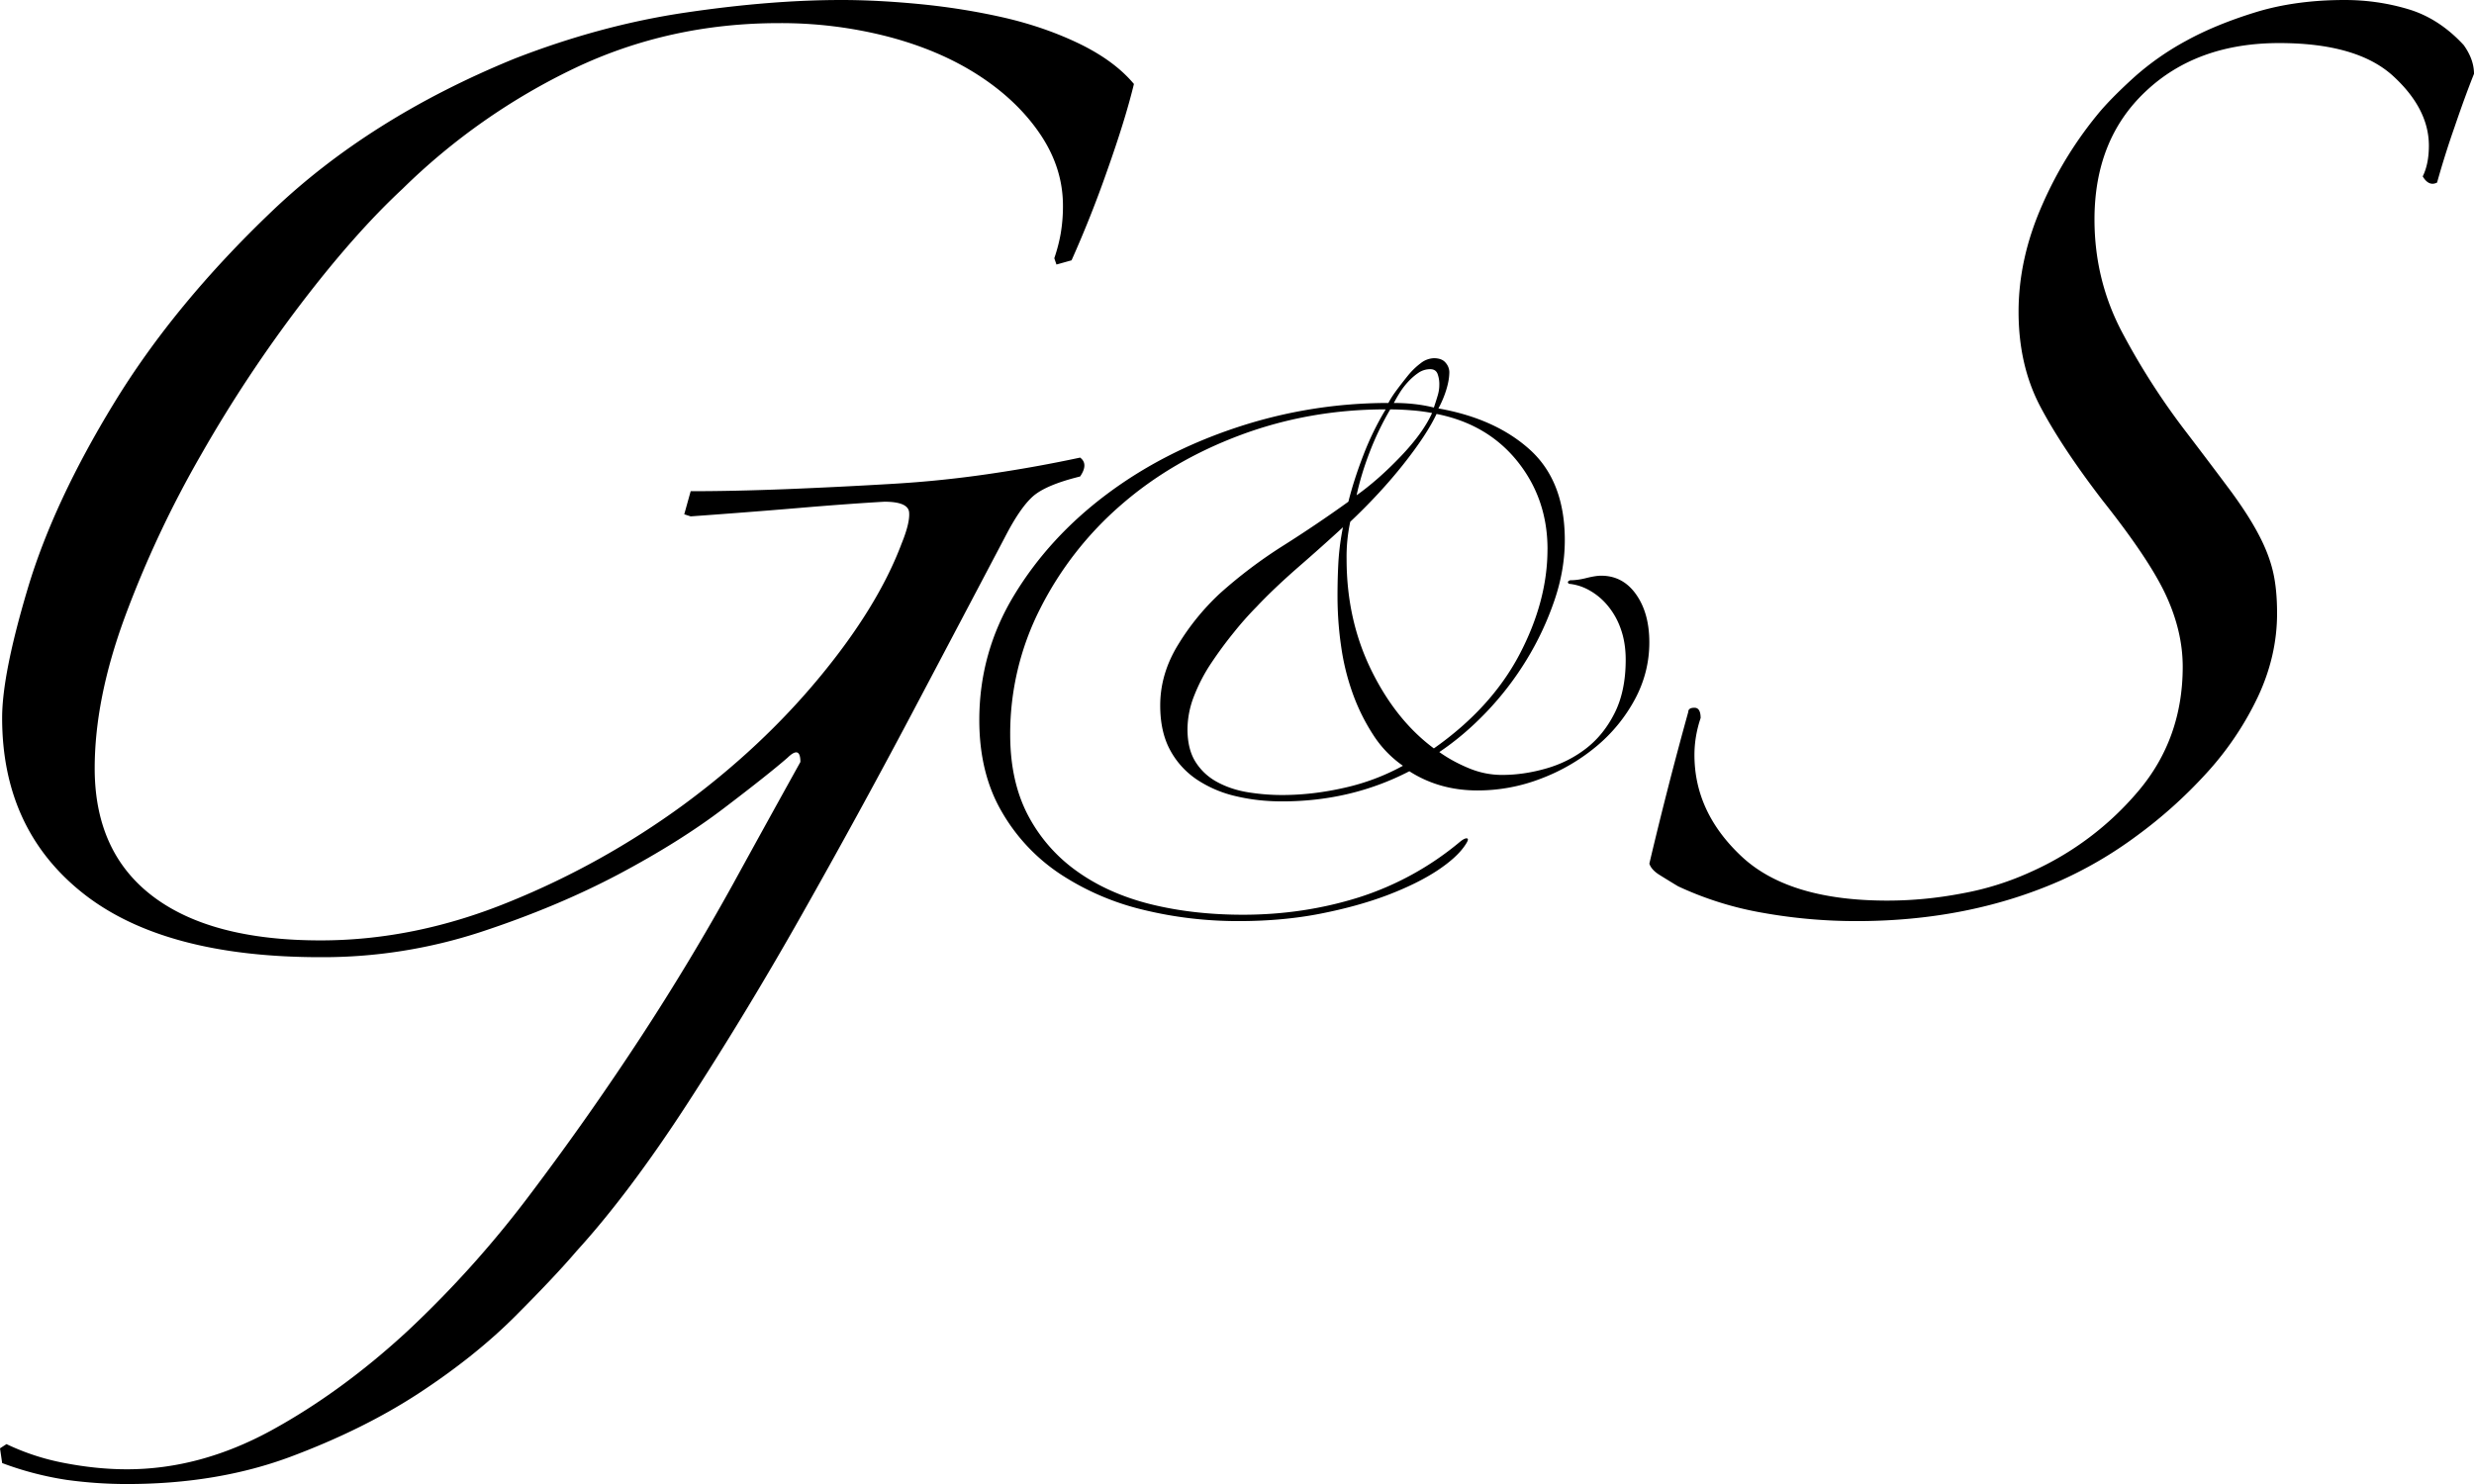 <svg width="80" height="48" xmlns="http://www.w3.org/2000/svg">
  <g fill-rule="evenodd">
    <path d="M80 2.388c-.177.442-.39 1.018-.63 1.725a28.584 28.584 0 0 0-.564 1.792c-.177.089-.333.022-.464-.2.131-.264.199-.597.199-.994 0-.797-.388-1.549-1.16-2.256-.776-.708-2.003-1.062-3.682-1.062-1.77 0-3.21.52-4.312 1.56-1.107 1.038-1.659 2.42-1.659 4.146 0 1.327.308 2.567.929 3.716A22.808 22.808 0 0 0 70.713 14c.574.753 1.049 1.384 1.427 1.891.374.51.673.974.894 1.395.223.42.375.818.464 1.194.089.376.134.829.134 1.36 0 .929-.212 1.836-.63 2.72a10.017 10.017 0 0 1-1.659 2.455 15.118 15.118 0 0 1-2.255 2.024 13.205 13.205 0 0 1-2.422 1.427c-1.989.884-4.202 1.327-6.634 1.327-1.017 0-2.024-.089-3.018-.266a10.827 10.827 0 0 1-2.751-.86 39.599 39.599 0 0 1-.599-.367c-.177-.11-.287-.232-.33-.365a130.21 130.21 0 0 1 1.259-4.91c0-.088.067-.133.199-.133.133 0 .2.111.2.332-.134.399-.2.796-.2 1.194 0 1.24.509 2.333 1.526 3.285 1.018.952 2.587 1.427 4.71 1.427.797 0 1.602-.076 2.42-.233a9.31 9.31 0 0 0 2.222-.696 9.731 9.731 0 0 0 3.483-2.622c.95-1.127 1.428-2.465 1.428-4.014 0-.751-.177-1.515-.532-2.29-.353-.772-1.039-1.802-2.056-3.084-.884-1.151-1.558-2.168-2.023-3.052-.464-.886-.697-1.903-.697-3.054 0-1.15.255-2.299.762-3.45a12.469 12.469 0 0 1 1.892-3.053c.266-.308.63-.674 1.094-1.094a8.847 8.847 0 0 1 1.659-1.162c.64-.354 1.392-.663 2.254-.929C73.798.131 74.76 0 75.821 0c.707 0 1.393.099 2.056.298.664.198 1.261.587 1.79 1.16.222.31.333.62.333.93M46.542 12.443a.96.96 0 0 0-.058-.354c-.04-.099-.118-.148-.236-.148a.671.671 0 0 0-.382.118c-.118.08-.23.177-.339.296a2.406 2.406 0 0 0-.278.369 4.55 4.55 0 0 0-.177.31c.47 0 .902.05 1.294.148.04-.118.079-.24.118-.37.04-.127.058-.25.058-.369m-.234.916a5.687 5.687 0 0 0-.663-.087 8.514 8.514 0 0 0-.69-.03 9.347 9.347 0 0 0-.662 1.374c-.187.483-.328.951-.426 1.404.47-.335.946-.754 1.426-1.257.48-.502.818-.97 1.015-1.404m3.733 4.405c0-1.083-.324-2.03-.97-2.838-.648-.808-1.52-1.32-2.618-1.537-.214.454-.572.995-1.071 1.626-.5.631-1.073 1.25-1.72 1.862a5.367 5.367 0 0 0-.118 1.212c0 1.3.264 2.492.793 3.576.53 1.084 1.206 1.932 2.029 2.542 1.234-.867 2.155-1.877 2.764-3.03.606-1.152.91-2.29.91-3.413m-4.674 7.005a3.557 3.557 0 0 1-.955-.99 6.47 6.47 0 0 1-.662-1.33 7.62 7.62 0 0 1-.381-1.537c-.08-.542-.118-1.09-.118-1.641 0-.394.01-.763.03-1.109a8.15 8.15 0 0 1 .146-1.108c-.45.414-.935.848-1.456 1.3-.519.454-.966.878-1.336 1.271a10.59 10.59 0 0 0-.735.829c-.256.314-.496.64-.72.975-.227.335-.412.69-.56 1.064a2.98 2.98 0 0 0-.22 1.093c0 .434.088.789.264 1.064.177.277.412.493.706.65.295.158.622.267.986.326.361.058.728.089 1.102.089.666 0 1.342-.08 2.028-.237a7.161 7.161 0 0 0 1.88-.709m7.968-3.991c0 .65-.157 1.267-.47 1.848a5.155 5.155 0 0 1-1.25 1.522 6.239 6.239 0 0 1-1.778 1.034 5.676 5.676 0 0 1-2.058.385c-.824 0-1.558-.207-2.204-.621-1.256.65-2.627.975-4.116.975-.51 0-1-.053-1.47-.163a3.818 3.818 0 0 1-1.265-.53 2.669 2.669 0 0 1-.882-.962c-.215-.394-.323-.876-.323-1.448 0-.69.197-1.35.588-1.98a7.835 7.835 0 0 1 1.323-1.626 15.31 15.31 0 0 1 2.073-1.567 42.448 42.448 0 0 0 2.101-1.418c.118-.473.28-.976.485-1.507a9.318 9.318 0 0 1 .722-1.479c-1.648 0-3.21.277-4.69.828-1.48.552-2.768 1.305-3.866 2.261a10.967 10.967 0 0 0-2.617 3.355 8.924 8.924 0 0 0-.97 4.079c0 1.005.192 1.872.573 2.601a5.15 5.15 0 0 0 1.588 1.817c.676.483 1.47.838 2.382 1.065.91.225 1.905.34 2.983.34 1.313 0 2.562-.189 3.749-.562a9.664 9.664 0 0 0 3.278-1.804c.097-.078.171-.113.22-.103.048.01.034.074-.045.193-.175.275-.48.556-.91.842-.432.286-.97.551-1.617.799-.648.245-1.377.446-2.19.605-.814.158-1.69.236-2.632.236-1.058 0-2.087-.123-3.086-.368a8.434 8.434 0 0 1-2.676-1.155 6.014 6.014 0 0 1-1.895-2.024c-.48-.827-.721-1.812-.721-2.955 0-1.458.377-2.808 1.132-4.049.754-1.242 1.75-2.326 2.984-3.252 1.234-.926 2.646-1.65 4.233-2.173a15.536 15.536 0 0 1 4.88-.783c.059-.118.147-.255.264-.413.117-.158.24-.315.367-.473.128-.158.266-.29.413-.4a.726.726 0 0 1 .426-.162c.176 0 .303.05.381.148a.473.473 0 0 1 .119.295c0 .178-.035.375-.103.592a3.305 3.305 0 0 1-.25.59c1.235.218 2.224.666 2.97 1.345.743.68 1.117 1.65 1.117 2.912 0 .65-.113 1.306-.34 1.965a9.601 9.601 0 0 1-.896 1.907 9.91 9.91 0 0 1-1.293 1.685c-.49.513-1 .945-1.529 1.3.275.197.588.37.941.517.353.149.716.223 1.088.223.47 0 .945-.07 1.425-.208.48-.137.912-.354 1.295-.65.382-.296.689-.68.925-1.153.235-.473.353-1.044.353-1.714 0-.374-.055-.71-.162-1.005a2.399 2.399 0 0 0-.427-.754 2.098 2.098 0 0 0-.587-.488 1.676 1.676 0 0 0-.618-.206c-.04 0-.063-.015-.074-.045-.008-.028.017-.054.074-.074.157 0 .334-.023.53-.074.195-.048.353-.073.47-.073.47 0 .847.202 1.131.606.285.404.427.92.427 1.55M0 46.846l.21-.136a7.614 7.614 0 0 0 1.878.612c.696.134 1.367.202 2.017.202 1.576 0 3.131-.419 4.662-1.254 1.531-.838 3.002-1.915 4.418-3.224a34.134 34.134 0 0 0 4.036-4.518 91.895 91.895 0 0 0 3.548-5.056 77.844 77.844 0 0 0 2.922-4.855 885.359 885.359 0 0 1 2.191-3.971c0-.363-.139-.408-.418-.136-.416.362-1.102.906-2.051 1.628-.951.725-2.088 1.438-3.41 2.14-1.322.7-2.806 1.323-4.453 1.866a16.422 16.422 0 0 1-5.183.816c-3.385 0-5.948-.691-7.688-2.071-1.739-1.38-2.61-3.27-2.61-5.67 0-.95.28-2.353.836-4.21.556-1.854 1.484-3.845 2.784-5.973 1.297-2.127 3.001-4.198 5.113-6.212C10.912 4.81 13.521 3.17 16.63 1.9 18.483 1.178 20.327.679 22.16.408 23.992.136 25.674 0 27.204 0c.789 0 1.646.045 2.575.136.928.092 1.831.238 2.713.44.88.205 1.693.489 2.435.85.741.363 1.323.792 1.74 1.29-.186.77-.477 1.709-.87 2.817A36.793 36.793 0 0 1 34.65 8.42l-.488.136-.07-.204c.093-.272.163-.543.21-.814a5.3 5.3 0 0 0 .07-.883c0-.815-.244-1.584-.732-2.309-.486-.722-1.148-1.358-1.982-1.9-.836-.544-1.81-.962-2.924-1.256a13.828 13.828 0 0 0-3.547-.442c-2.366 0-4.569.488-6.61 1.46a20.642 20.642 0 0 0-5.565 3.904c-1.022.95-2.113 2.183-3.271 3.7a44.043 44.043 0 0 0-3.235 4.888 34.525 34.525 0 0 0-2.47 5.261c-.65 1.766-.974 3.395-.974 4.89 0 1.81.627 3.19 1.88 4.14 1.252.95 3.06 1.426 5.425 1.426 2.04 0 4.081-.418 6.123-1.256a26.228 26.228 0 0 0 5.601-3.123c1.692-1.245 3.165-2.625 4.418-4.142 1.252-1.515 2.133-2.952 2.644-4.31.184-.452.266-.792.244-1.02-.024-.225-.292-.338-.802-.338-.788.046-1.716.113-2.782.204-1.067.09-2.226.18-3.479.27l-.208-.067.208-.747c.928 0 1.96-.023 3.097-.067a178.93 178.93 0 0 0 3.409-.17 35.864 35.864 0 0 0 3.27-.34 45.033 45.033 0 0 0 2.817-.51c.184.137.184.34 0 .611-.742.182-1.252.398-1.53.646-.278.249-.58.69-.905 1.324-.882 1.675-1.89 3.587-3.026 5.737a263.536 263.536 0 0 1-3.548 6.483 115.76 115.76 0 0 1-3.723 6.144c-1.252 1.925-2.436 3.496-3.55 4.719-.463.544-1.123 1.244-1.981 2.104-.859.86-1.89 1.686-3.097 2.48-1.206.791-2.597 1.48-4.173 2.07-1.578.588-3.34.882-5.29.882-.65 0-1.298-.045-1.947-.134a10.35 10.35 0 0 1-2.087-.544L0 46.846z"/>
  </g>
</svg>
